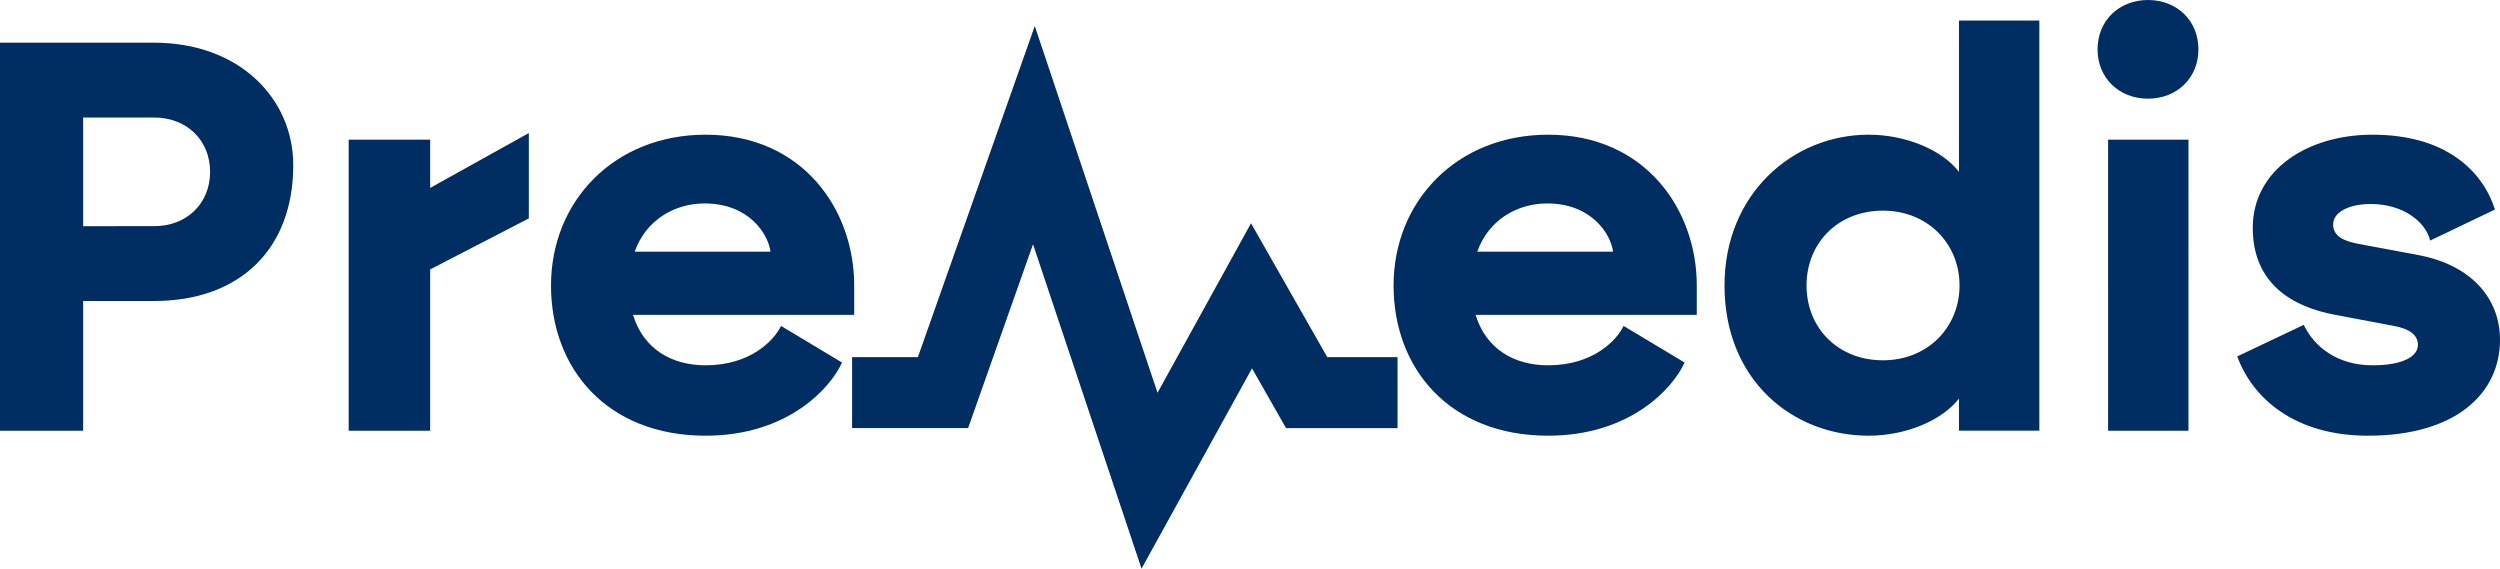 <svg xmlns="http://www.w3.org/2000/svg" width="601.331" height="136.777" viewBox="0 0 159.102 36.189" xmlns:v="https://vecta.io/nano"><g fill="#002d62"><path d="M150.706 27.728c5.574 0 8.396-2.681 8.396-6.103 0-2.611-1.799-4.762-5.221-5.397l-3.775-.706c-.952-.176-1.623-.494-1.623-1.235 0-.776.988-1.305 2.399-1.305 2.046 0 3.492 1.129 3.775 2.328l4.127-1.976c-.811-2.505-3.175-4.762-7.796-4.762-4.163 0-7.62 2.258-7.62 5.927 0 3.598 2.575 5.045 5.256 5.539l3.739.706c.952.176 1.517.564 1.517 1.199 0 .741-.952 1.305-2.893 1.305-2.293 0-3.739-1.235-4.374-2.575l-4.233 2.011c.988 2.681 3.669 5.045 8.326 5.045zM133.49 3.14c0 1.834 1.376 3.14 3.21 3.14s3.21-1.305 3.21-3.14S138.535 0 136.701 0s-3.21 1.305-3.21 3.14zm.671 24.271h5.115V8.89h-5.115zm-15.24.317c2.399 0 4.692-.988 5.75-2.364v2.046h5.115V1.305h-5.115v9.631c-1.058-1.376-3.351-2.364-5.75-2.364-4.833 0-9.172 3.775-9.172 9.596 0 6.032 4.339 9.56 9.172 9.56zm-3.951-9.56c0-2.681 1.976-4.762 4.868-4.762 2.822 0 4.868 2.081 4.868 4.762s-2.046 4.762-4.868 4.762c-2.893 0-4.868-2.081-4.868-4.762z"/><use href="#B"/><path d="M65.854 1.654l-7.439 21.074h-4.187v4.516h7.383l4.131-11.699 6.906 20.645 7.031-12.746 2.164 3.801h7.098v-4.516h-4.473l-4.852-8.521-5.951 10.789z"/><use href="#B" x="-53.622"/><path d="M22.19 27.411h5.186V17.145l6.279-3.246V8.467l-6.279 3.492V8.89H22.19zm-22.19 0h5.292v-8.255h4.516c5.433 0 8.855-3.281 8.855-8.643 0-4.233-3.422-7.796-8.855-7.796H0zm5.292-13.017V7.479h4.516c2.081 0 3.563 1.446 3.563 3.457s-1.482 3.457-3.563 3.457z"/></g><defs ><path id="B" d="M98.53 27.728c5.256 0 7.973-3.069 8.678-4.657l-3.881-2.328c-.459.952-1.976 2.505-4.798 2.505-2.152 0-3.951-1.023-4.621-3.21h14.076v-1.87c0-4.833-3.281-9.596-9.454-9.596-5.821 0-9.842 4.233-9.842 9.596 0 5.292 3.563 9.56 9.842 9.56zm-4.516-11.712c.741-2.081 2.611-3.069 4.445-3.069 2.857 0 4.057 1.976 4.198 3.069z"/></defs></svg>